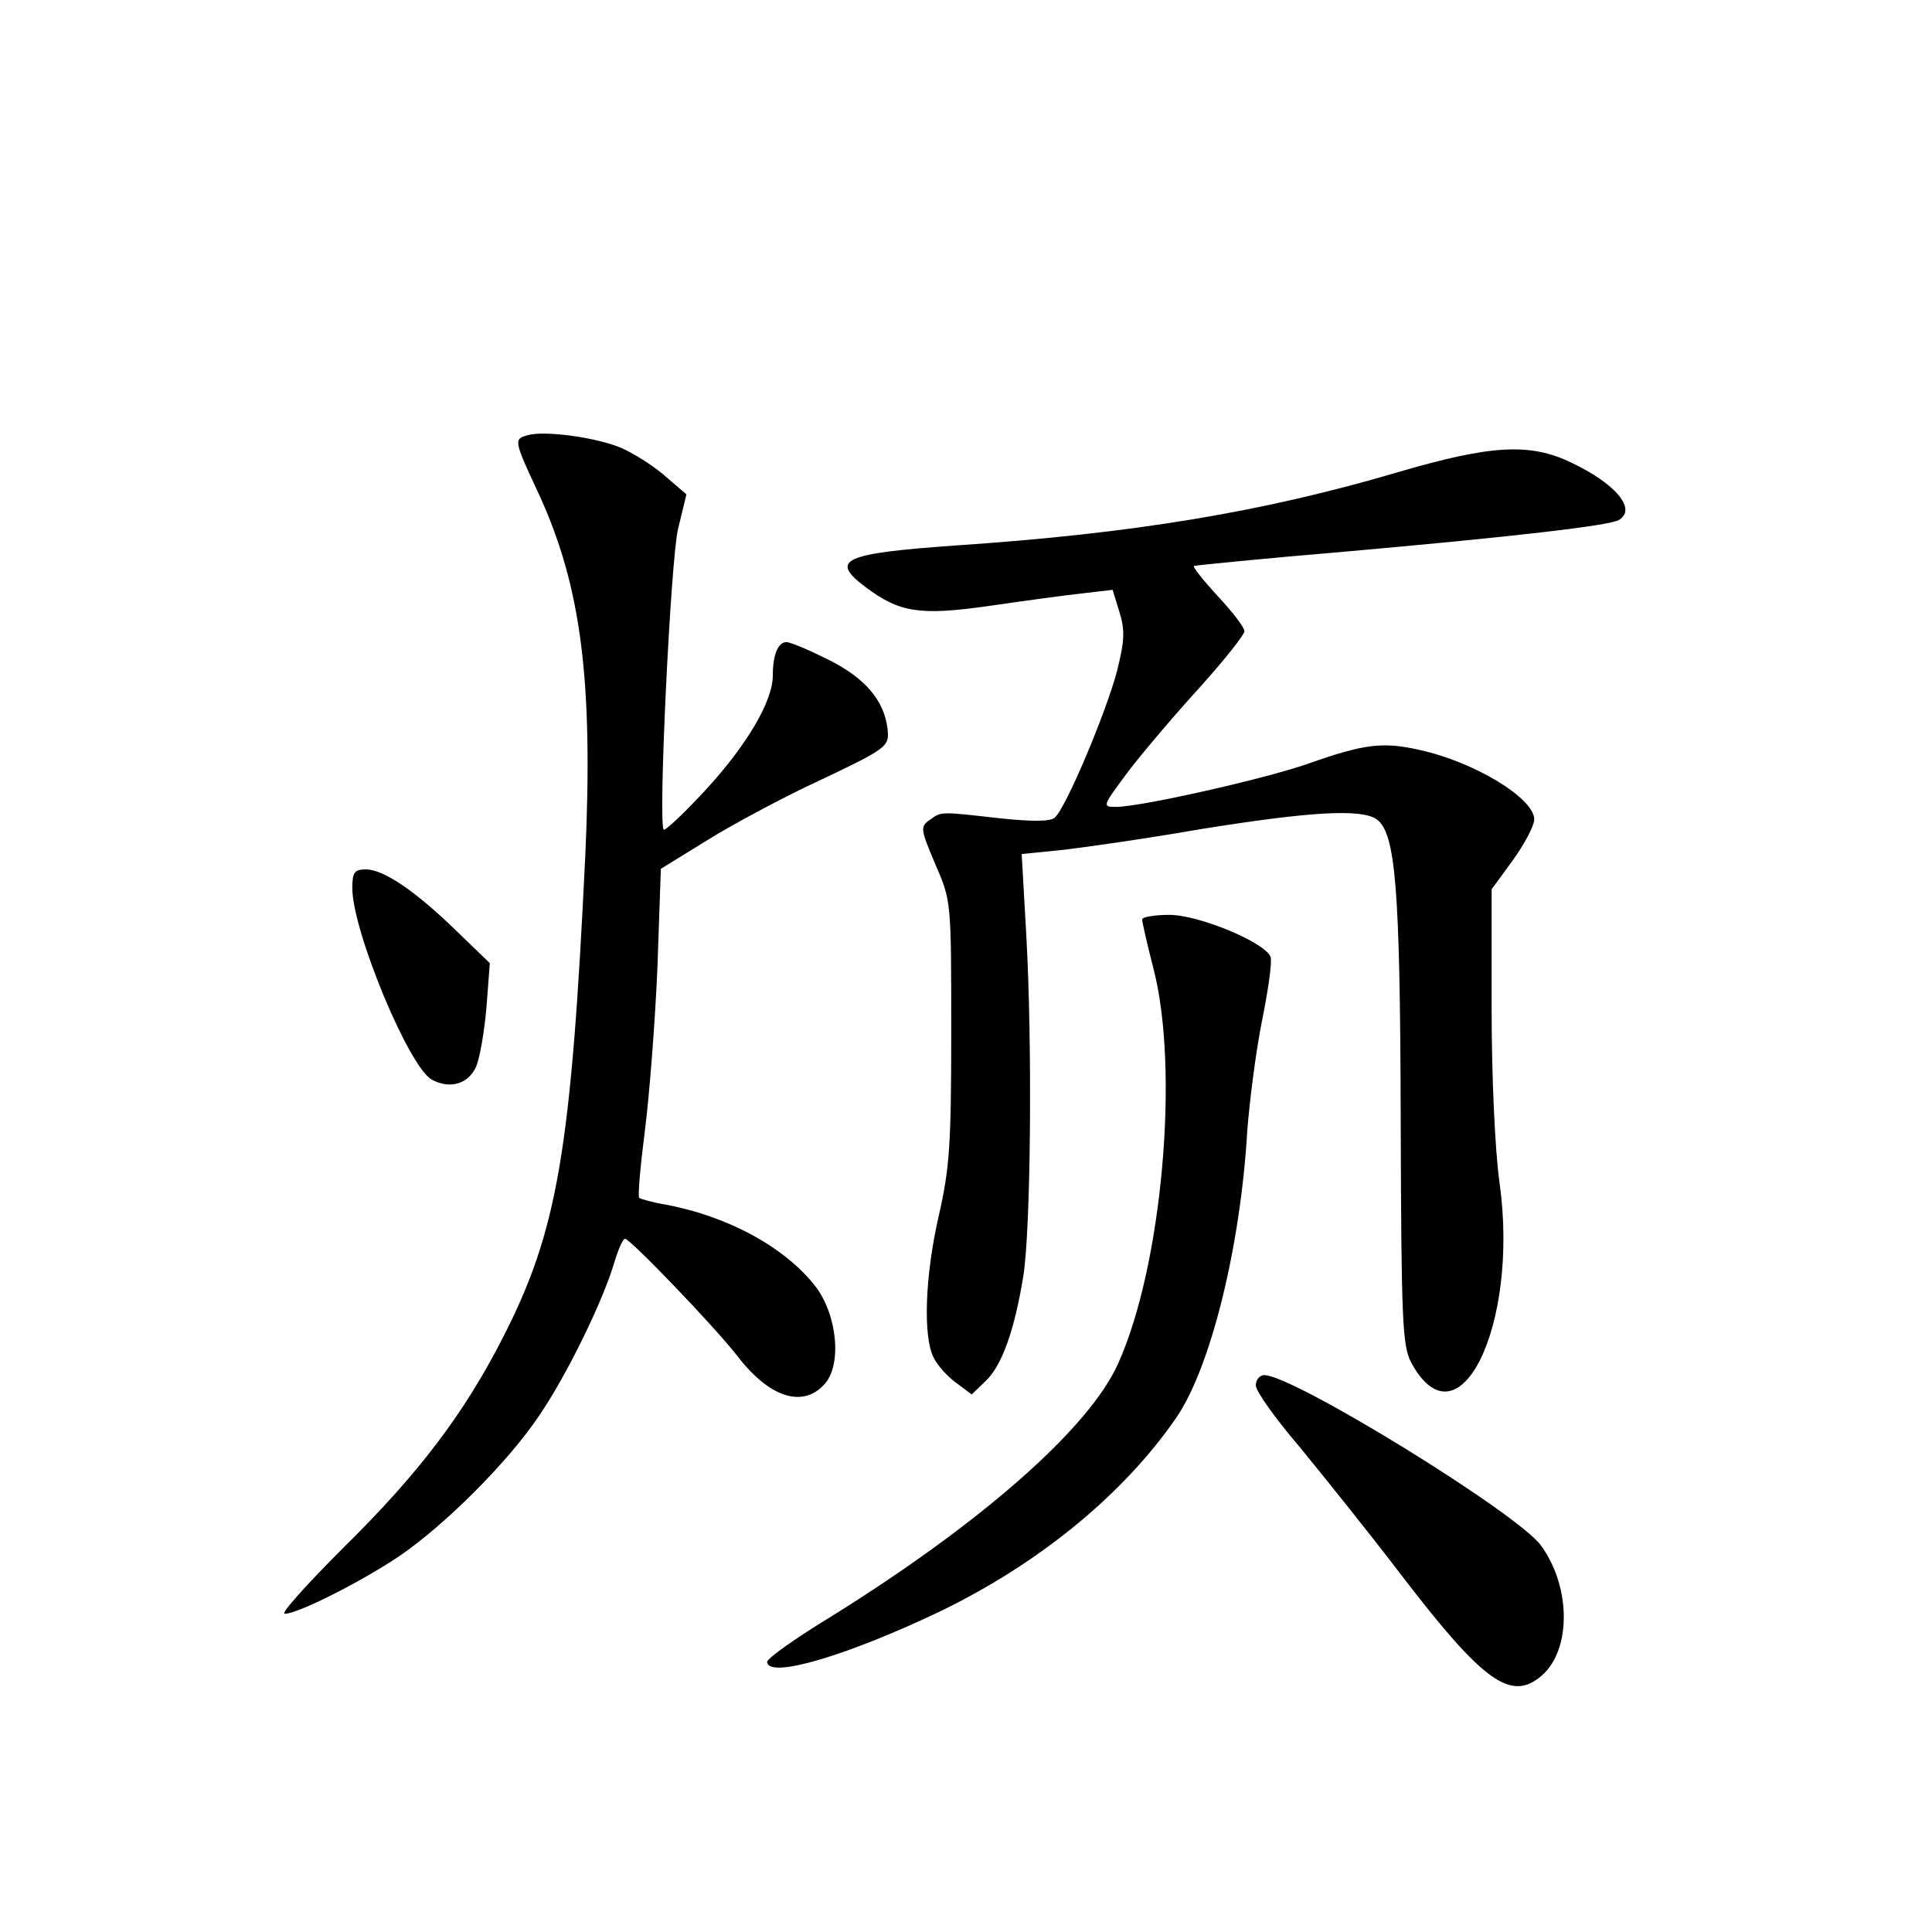 <?xml version="1.0" standalone="no"?>
<!DOCTYPE svg PUBLIC "-//W3C//DTD SVG 20010904//EN"
 "http://www.w3.org/TR/2001/REC-SVG-20010904/DTD/svg10.dtd">
<svg version="1.0" xmlns="http://www.w3.org/2000/svg"
 width="340pt" height="340pt" viewBox="0 0 340 340"
 preserveAspectRatio="xMidYMid meet">
<g transform="translate(0,340) scale(0.1,-0.1)"
fill="#000000" stroke="none">
<path d="M928 2634 c-24 -7 -24 -9 21 -105 74 -162 95 -327 81 -635 -25 -522
-49 -660 -145 -848 -68 -133 -147 -238 -279 -368 -65 -65 -113 -118 -105 -118
23 0 134 56 201 101 81 55 193 167 247 248 48 70 112 201 132 269 7 23 15 42
19 42 9 0 159 -156 199 -208 55 -71 113 -90 151 -49 32 33 24 121 -14 172 -53
69 -153 124 -264 145 -24 4 -45 10 -47 12 -3 2 2 56 10 119 8 63 18 192 22
287 l6 173 81 50 c45 28 124 70 176 95 144 68 145 69 142 101 -6 51 -40 90
-104 122 -34 17 -67 31 -74 31 -15 0 -24 -23 -24 -59 0 -45 -46 -123 -119
-202 -38 -41 -71 -72 -73 -69 -10 11 12 469 25 528 l15 62 -36 31 c-20 18 -55
40 -77 50 -43 19 -137 32 -167 23z"/>
<path d="M2460 2569 c-237 -70 -466 -108 -779 -129 -197 -14 -222 -25 -158
-73 60 -45 95 -51 220 -33 62 9 135 19 164 22 l51 6 12 -39 c10 -32 9 -51 -4
-103 -19 -73 -91 -244 -110 -259 -8 -7 -40 -7 -97 -1 -106 12 -102 12 -123 -3
-17 -12 -16 -16 10 -78 28 -64 28 -65 28 -294 0 -202 -3 -241 -22 -325 -24
-104 -28 -212 -9 -249 6 -13 24 -33 39 -44 l28 -21 25 24 c28 27 50 87 66 185
13 84 16 406 5 601 l-8 141 69 7 c37 4 149 20 247 37 193 31 282 36 309 17 33
-25 41 -119 42 -528 1 -352 3 -398 18 -427 83 -155 191 63 156 315 -8 56 -14
186 -14 307 l0 210 38 52 c20 28 37 60 37 71 0 37 -105 101 -201 122 -65 15
-98 11 -197 -24 -77 -27 -295 -76 -338 -76 -25 0 -24 1 22 63 26 34 83 101
126 148 43 48 78 92 78 98 0 7 -21 34 -47 62 -25 27 -44 51 -42 53 2 1 121 13
264 25 294 26 469 46 484 56 32 19 -6 64 -84 101 -73 35 -141 31 -305 -17z"/>
<path d="M620 1837 c0 -75 100 -316 140 -337 31 -17 63 -8 77 21 7 14 15 61
19 105 l6 79 -59 57 c-72 70 -128 108 -159 108 -20 0 -24 -5 -24 -33z"/>
<path d="M2010 1782 c0 -5 9 -44 20 -87 46 -178 15 -523 -62 -694 -50 -113
-239 -280 -504 -445 -64 -39 -115 -75 -114 -81 3 -30 143 12 306 90 173 84
321 205 414 340 60 87 113 299 125 505 4 52 15 139 26 194 11 54 18 104 15
112 -10 26 -127 74 -178 74 -27 0 -48 -4 -48 -8z"/>
<path d="M2210 962 c0 -10 34 -58 76 -107 41 -50 123 -152 181 -228 144 -188
193 -223 247 -175 51 45 51 155 -2 228 -40 56 -436 300 -487 300 -8 0 -15 -8
-15 -18z"/>
</g>
</svg>
